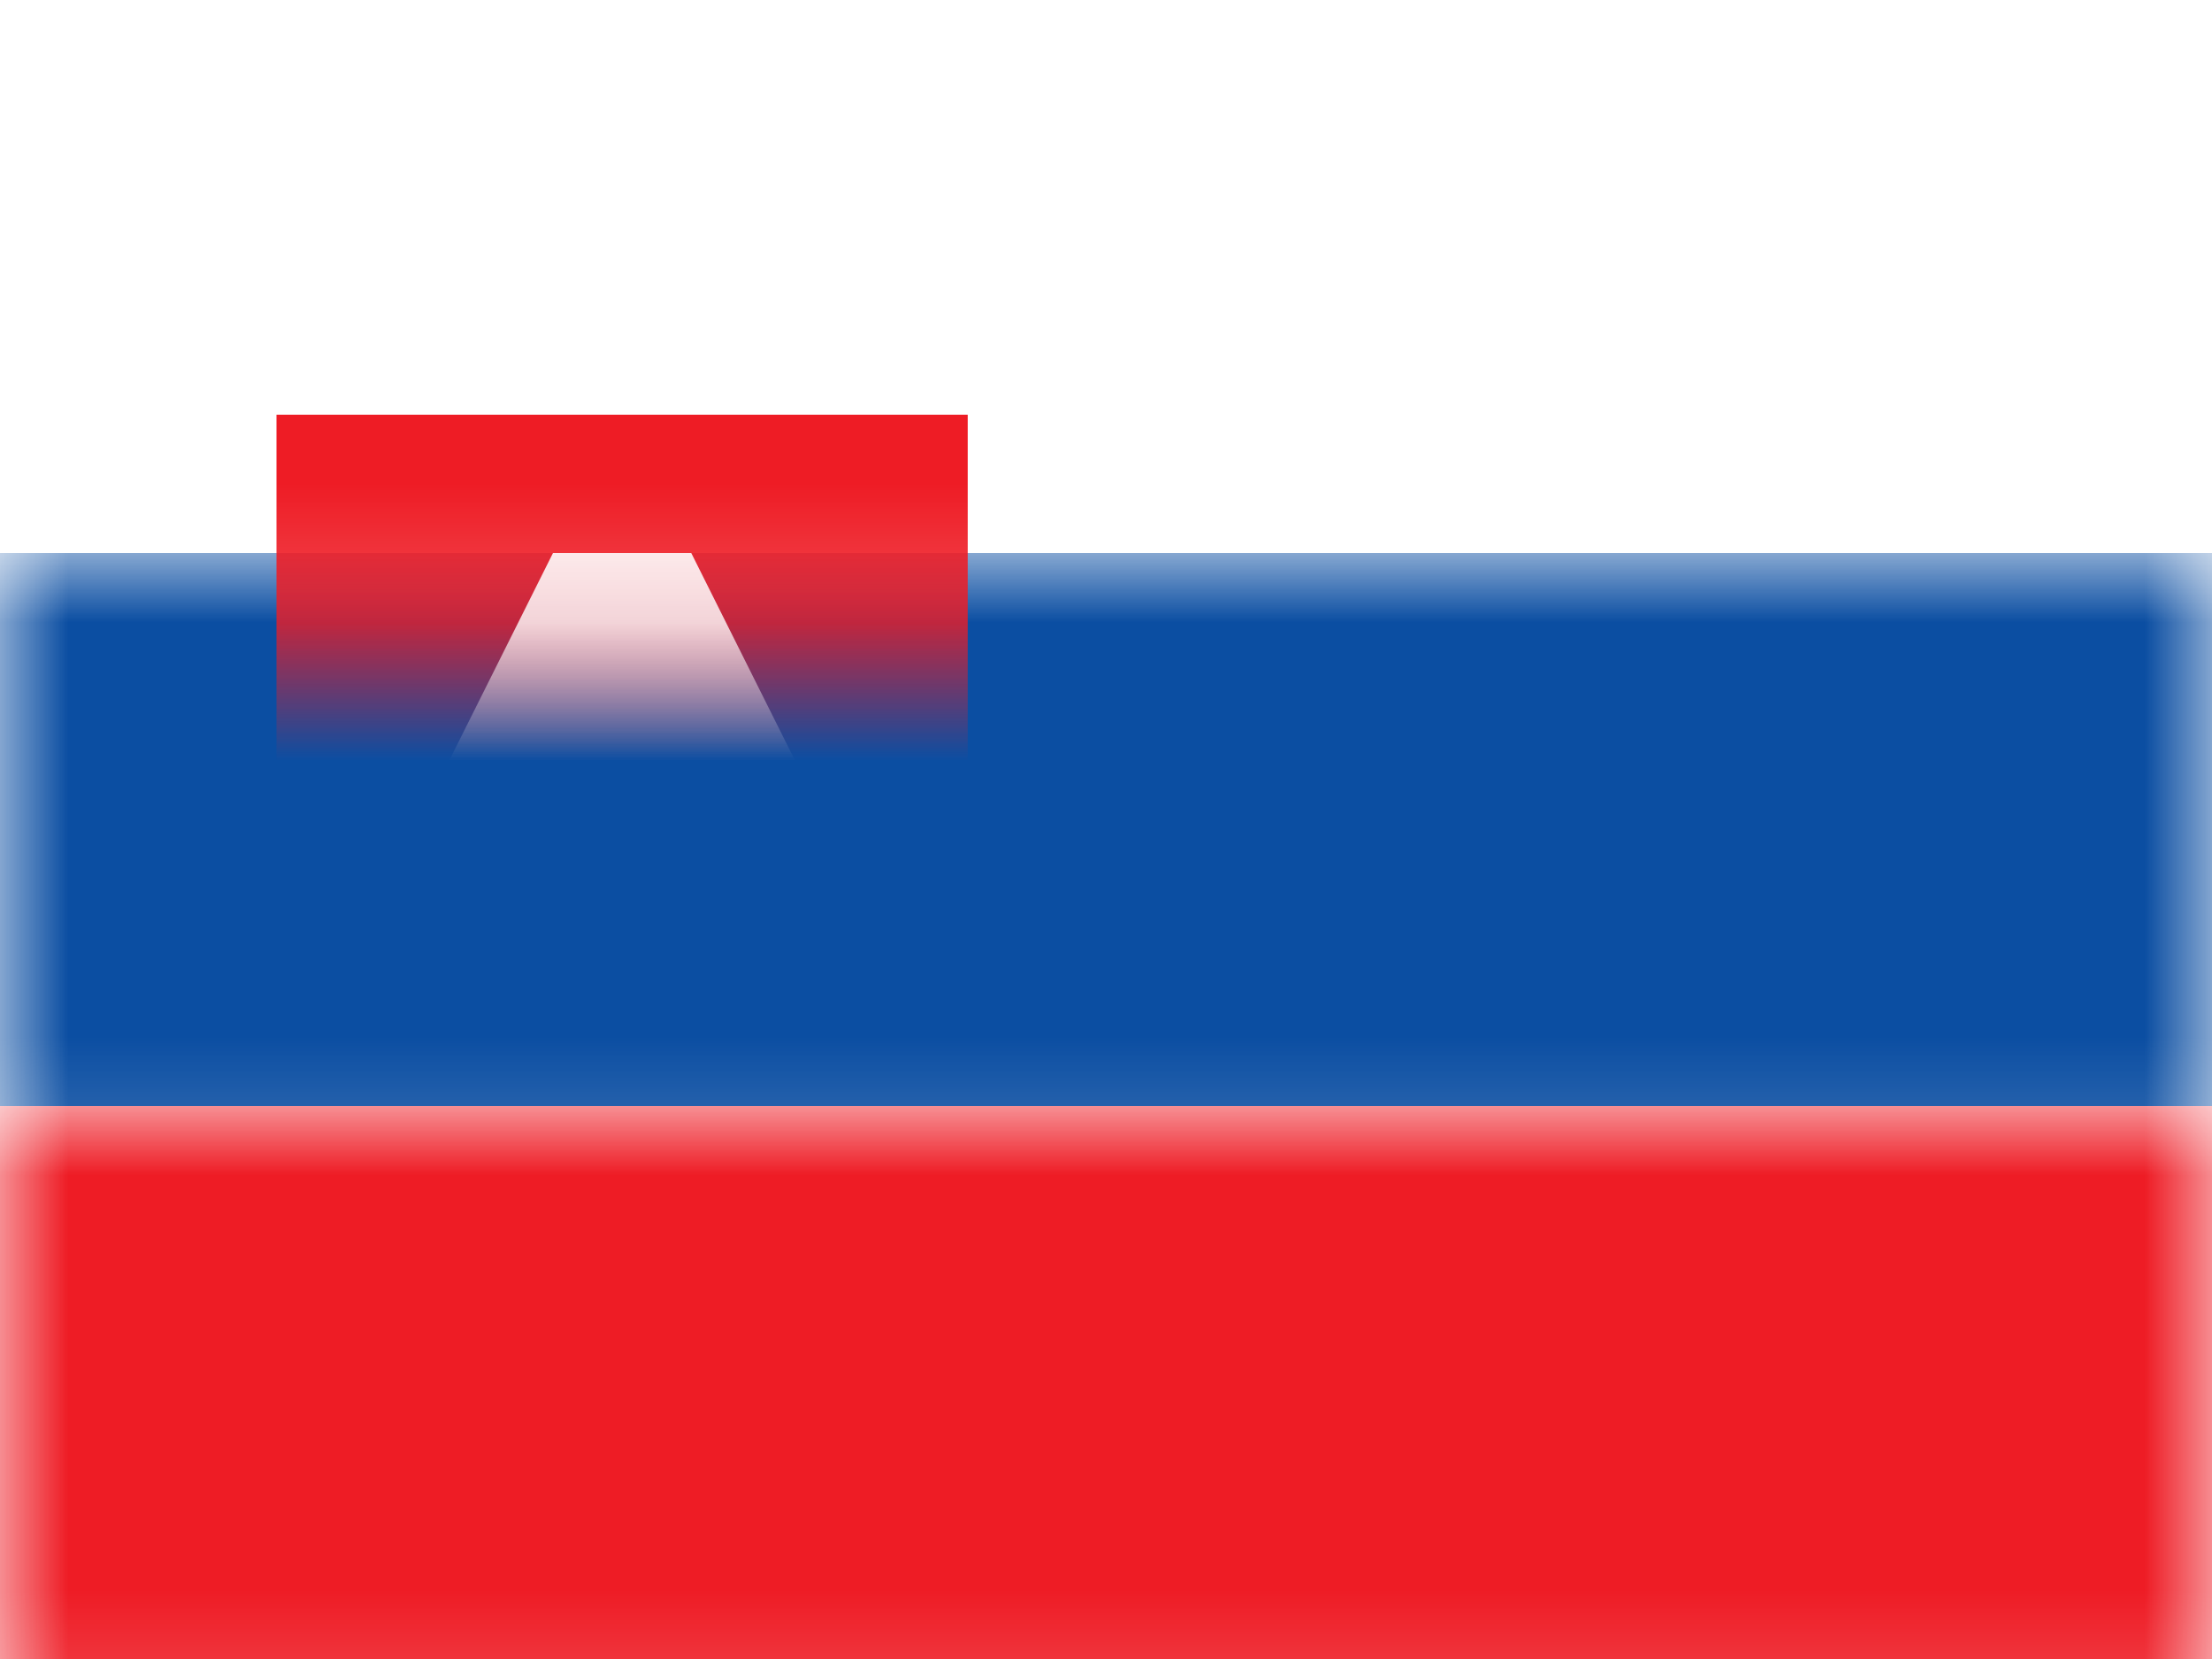 <?xml version="1.0" encoding="UTF-8"?>
<svg width="16px" height="12px" viewBox="0 0 16 12" version="1.1" xmlns="http://www.w3.org/2000/svg" xmlns:xlink="http://www.w3.org/1999/xlink">
    <rect x="0" y="0" width="16" height="12" fill="#333333" stroke="none"/>
    <title>SK</title>
    <defs>
        <rect id="path-1" x="0" y="0" width="16" height="12"></rect>
    </defs>
    <g id="SK" stroke="none" stroke-width="1" fill="none" fill-rule="evenodd">
        <g id="Slovakia">
            <mask id="mask-2" fill="white">
                <use xlink:href="#path-1"></use>
            </mask>
            <use id="Rectangle-77" fill="#FFFFFF" xlink:href="#path-1"></use>
            <rect id="Rectangle-74" fill="#EE1C25" mask="url(#mask-2)" x="0" y="8" width="16" height="4"></rect>
            <rect id="Rectangle-77" fill="#FFFFFF" mask="url(#mask-2)" x="0" y="0" width="16" height="4"></rect>
            <rect id="Rectangle-78" fill="#0B4EA2" mask="url(#mask-2)" x="0" y="4" width="16" height="4"></rect>
            <polygon id="Rectangle-46" fill="#EE1C25" mask="url(#mask-2)" points="2 3 4.5 3 7 3 7 7.8 4.5 11 2 7.8"></polygon>
            <path d="M3,6 L4,4 L5,4 L6,6 L5,6 L5,7 L4,7 L4,6 L3,6 Z" id="Rectangle-258" fill="#FFFFFF" mask="url(#mask-2)"></path>
            <polygon id="Rectangle-47" fill="#0B4EA2" mask="url(#mask-2)" points="2 8 4.5 8 7 8 7 9 4.5 11 2 9"></polygon>
            <g id="Overlay" mask="url(#mask-2)" opacity="0" stroke="#000000" stroke-opacity="0.504">
                <g>
                    <rect style="mix-blend-mode: multiply;" x="0.5" y="0.5" width="15" height="11"></rect>
                </g>
            </g>
        </g>
    </g>
</svg>